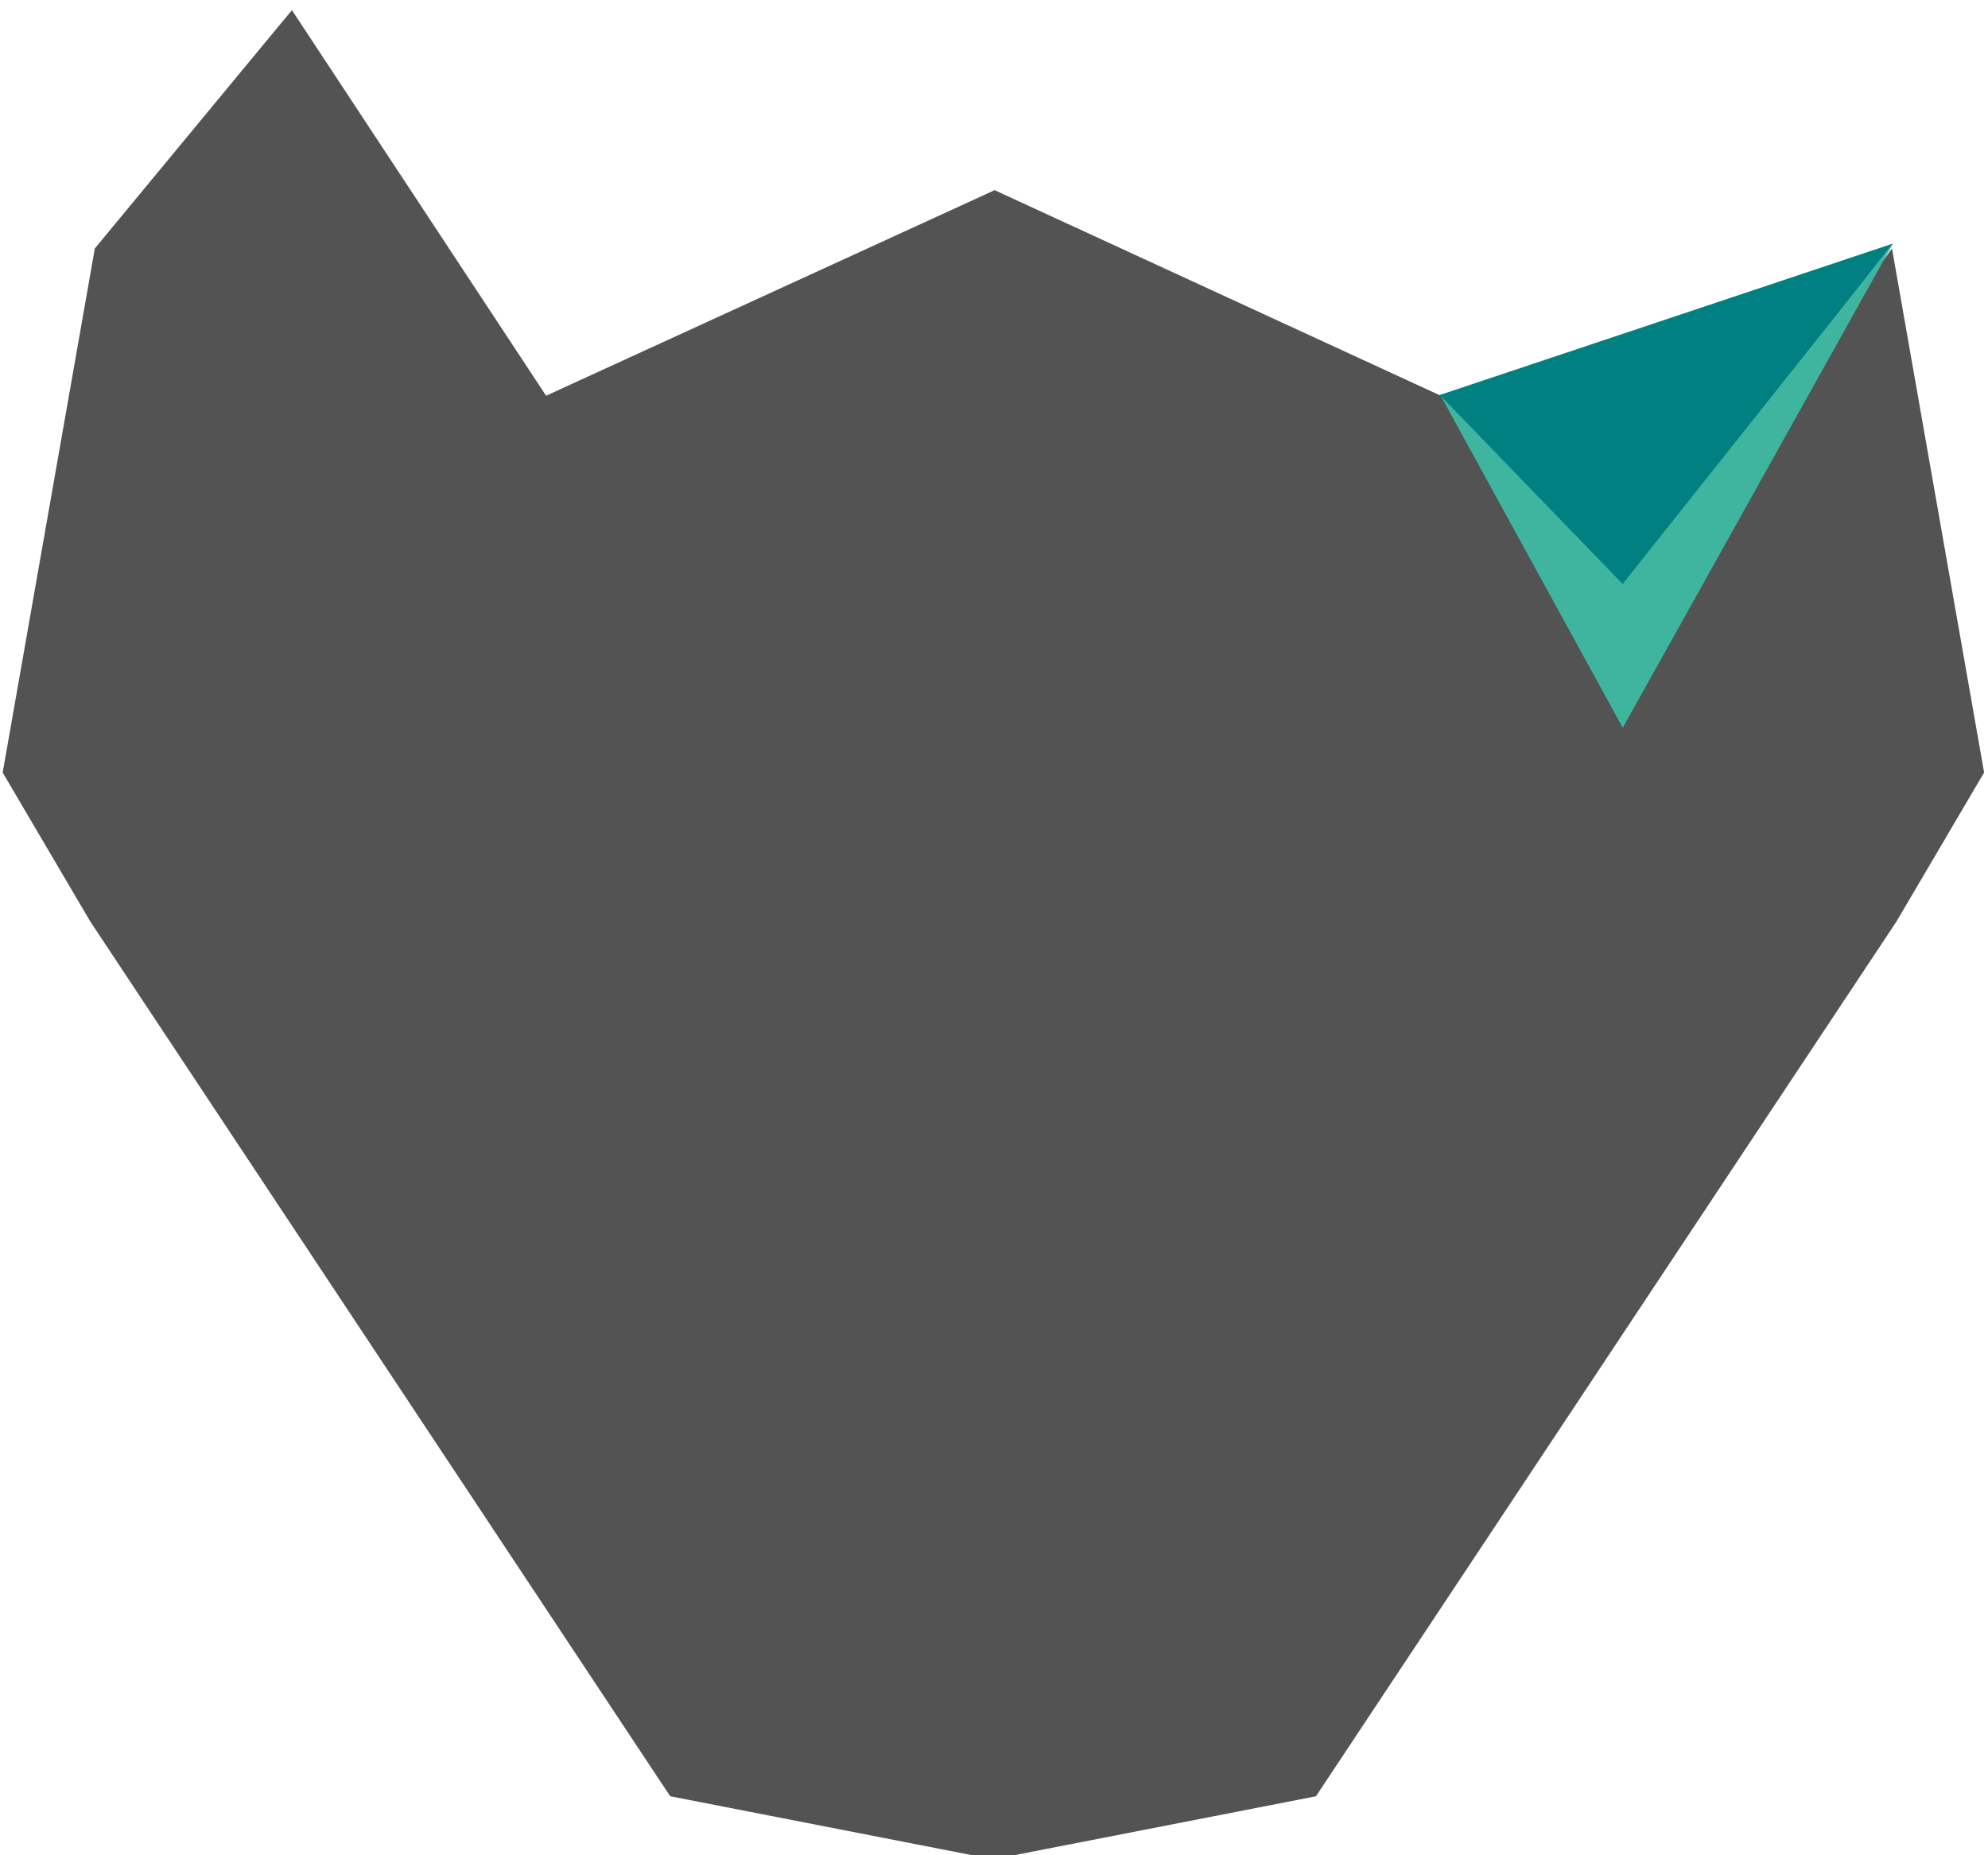 <?xml version="1.0" encoding="UTF-8" standalone="no"?>
<!-- Created with Inkscape (http://www.inkscape.org/) -->

<svg
   width="135mm"
   height="126mm"
   viewBox="0 0 135 126"
   version="1.1"
   id="svg1"
   inkscape:version="1.3.2 (091e20ef0f, 2023-11-25, custom)"
   sodipodi:docname="logo.svg"
   xmlns:inkscape="http://www.inkscape.org/namespaces/inkscape"
   xmlns:sodipodi="http://sodipodi.sourceforge.net/DTD/sodipodi-0.dtd"
   xmlns="http://www.w3.org/2000/svg"
   xmlns:svg="http://www.w3.org/2000/svg">
  <sodipodi:namedview
     id="namedview1"
     pagecolor="#ffffff"
     bordercolor="#000000"
     borderopacity="0.25"
     inkscape:showpageshadow="2"
     inkscape:pageopacity="0.0"
     inkscape:pagecheckerboard="0"
     inkscape:deskcolor="#d1d1d1"
     inkscape:document-units="mm"
     inkscape:zoom="0.98445499"
     inkscape:cx="464.21624"
     inkscape:cy="227.02917"
     inkscape:window-width="1484"
     inkscape:window-height="952"
     inkscape:window-x="0"
     inkscape:window-y="0"
     inkscape:window-maximized="0"
     inkscape:current-layer="layer1" />
  <defs
     id="defs1">
    <inkscape:path-effect
       effect="powerstroke"
       id="path-effect3"
       is_visible="true"
       lpeversion="1.3"
       scale_width="1"
       interpolator_type="CubicBezierJohan"
       interpolator_beta="0.2"
       start_linecap_type="zerowidth"
       end_linecap_type="zerowidth"
       offset_points="0,4.992"
       linejoin_type="extrp_arc"
       miter_limit="4"
       not_jump="false"
       sort_points="true"
       message="&lt;b&gt;Strg + Klick&lt;/b&gt; und Verschieben eines Anfassers" />
    <inkscape:path-effect
       effect="powerstroke"
       id="path-effect2"
       is_visible="true"
       lpeversion="1.3"
       scale_width="1"
       interpolator_type="CubicBezierJohan"
       interpolator_beta="0.2"
       start_linecap_type="zerowidth"
       end_linecap_type="zerowidth"
       offset_points="0,4.992"
       linejoin_type="extrp_arc"
       miter_limit="4"
       not_jump="false"
       sort_points="true"
       message="&lt;b&gt;Strg + Klick&lt;/b&gt; und Verschieben eines Anfassers" />
    <linearGradient
       id="swatch1"
       inkscape:swatch="solid">
      <stop
         style="stop-color:#000000;stop-opacity:1;"
         offset="0"
         id="stop1" />
    </linearGradient>
  </defs>
  <g
     inkscape:label="Ebene 1"
     inkscape:groupmode="layer"
     id="layer1">
    <path
       id="path1"
       style="fill:#535353;fill-opacity:1;stroke:none;stroke-width:0.265;stroke-opacity:1"
       d="M 110.036,42.646 97.835,26.873 67.547,12.918 67.436,126.276 l 21.926,-4.281 39.422,-59.411 5.952,-10.118 -6.257,-35.596 z M 19.823,0.688 6.439,16.874 0.182,52.469 6.134,62.588 45.512,121.992 67.438,126.273 67.56,12.907 37.084,26.876 Z"
       sodipodi:nodetypes="cccccccccccccccccc"
       inkscape:transform-center-x="-6.35"
       inkscape:transform-center-y="-12.170833" />
    <path
       style="fill:#008080;fill-rule:nonzero;stroke:none;stroke-width:0.265;stroke-opacity:1"
       d="m 130.26,87.464 12.488,13.109 18.357,-23.417 z"
       id="path2"
       inkscape:path-effect="#path-effect2"
       inkscape:original-d="m 130.26048,87.463952 12.48817,13.109028 18.3574,-23.4168 z"
       sodipodi:nodetypes="cccc"
       transform="translate(-32.553,-60.617)" />
    <path
       style="fill:#3fb5a0;fill-opacity:1;fill-rule:nonzero;stroke:none;stroke-width:0.265;stroke-opacity:1"
       d="M 130.402,87.519 142.749,110.043 161.082,77.192 142.743,100.277 Z"
       id="path3"
       inkscape:path-effect="#path-effect3"
       inkscape:original-d="M 130.40238,87.519205 142.7487,110.0432 161.08164,77.192186 142.74271,100.27708 Z"
       sodipodi:nodetypes="ccccc"
       transform="translate(-32.553,-60.617)" />
  </g>
</svg>
